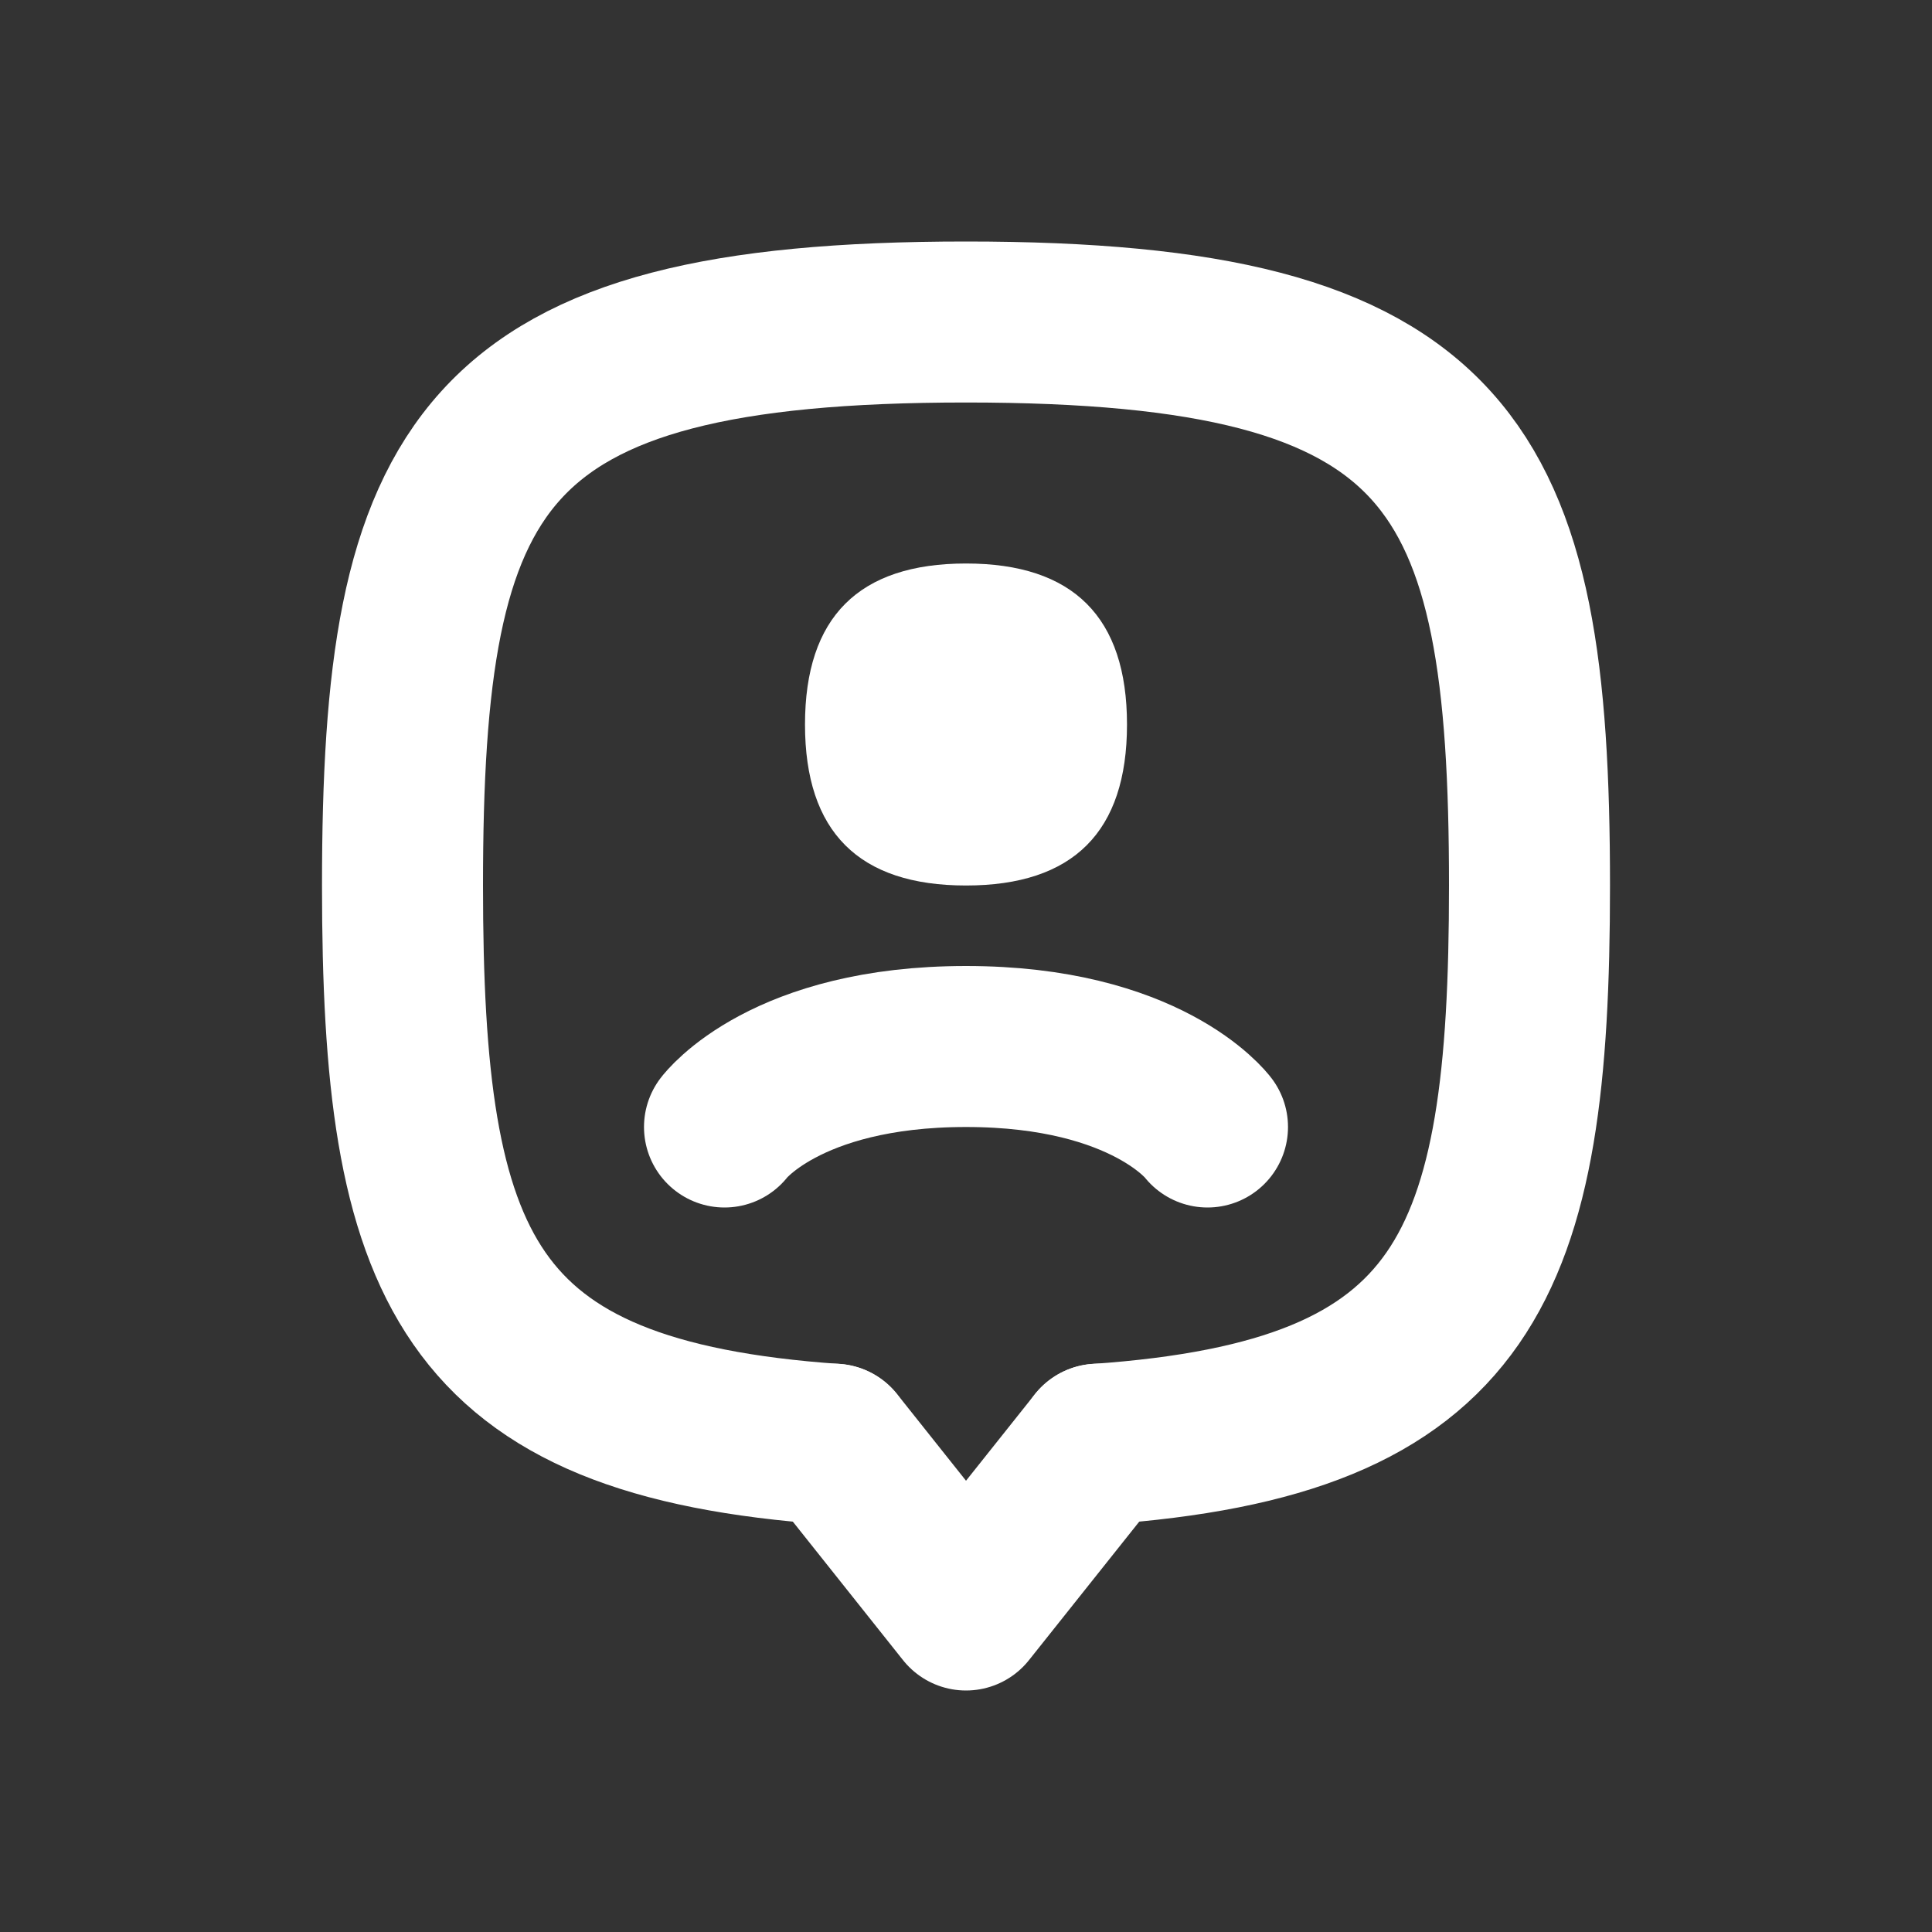 <svg width="24" height="24" viewBox="0 0 24 24" fill="none" xmlns="http://www.w3.org/2000/svg">
<rect x="0" y="0" width="24" height="24" fill="#333333" stroke="none"/>
<path fill-rule="evenodd" clip-rule="evenodd" d="M12 11C10.667 11 10 10.333 10 9C10 7.667 10.667 7 12 7C13.333 7 14 7.667 14 9C14 10.333 13.333 11 12 11Z" fill="white"/>
<path d="M9 14C9 14 9.75 13 12 13C14.25 13 15 14 15 14" stroke="white" stroke-width="2" stroke-linecap="round" stroke-linejoin="round"/>
<path d="M10.36 17.941C5.759 17.62 5 15.741 5 11.001C5 5.75 5.929 4 12 4C18.07 4 19 5.75 19 11.001C19 15.741 18.24 17.62 13.639 17.941" stroke="white" stroke-width="2" stroke-linecap="round" stroke-linejoin="round"/>
<path d="M10.35 17.94H10.361L12 20L13.64 17.94H13.651" stroke="white" stroke-width="2" stroke-linecap="round" stroke-linejoin="round"/>
</svg>
